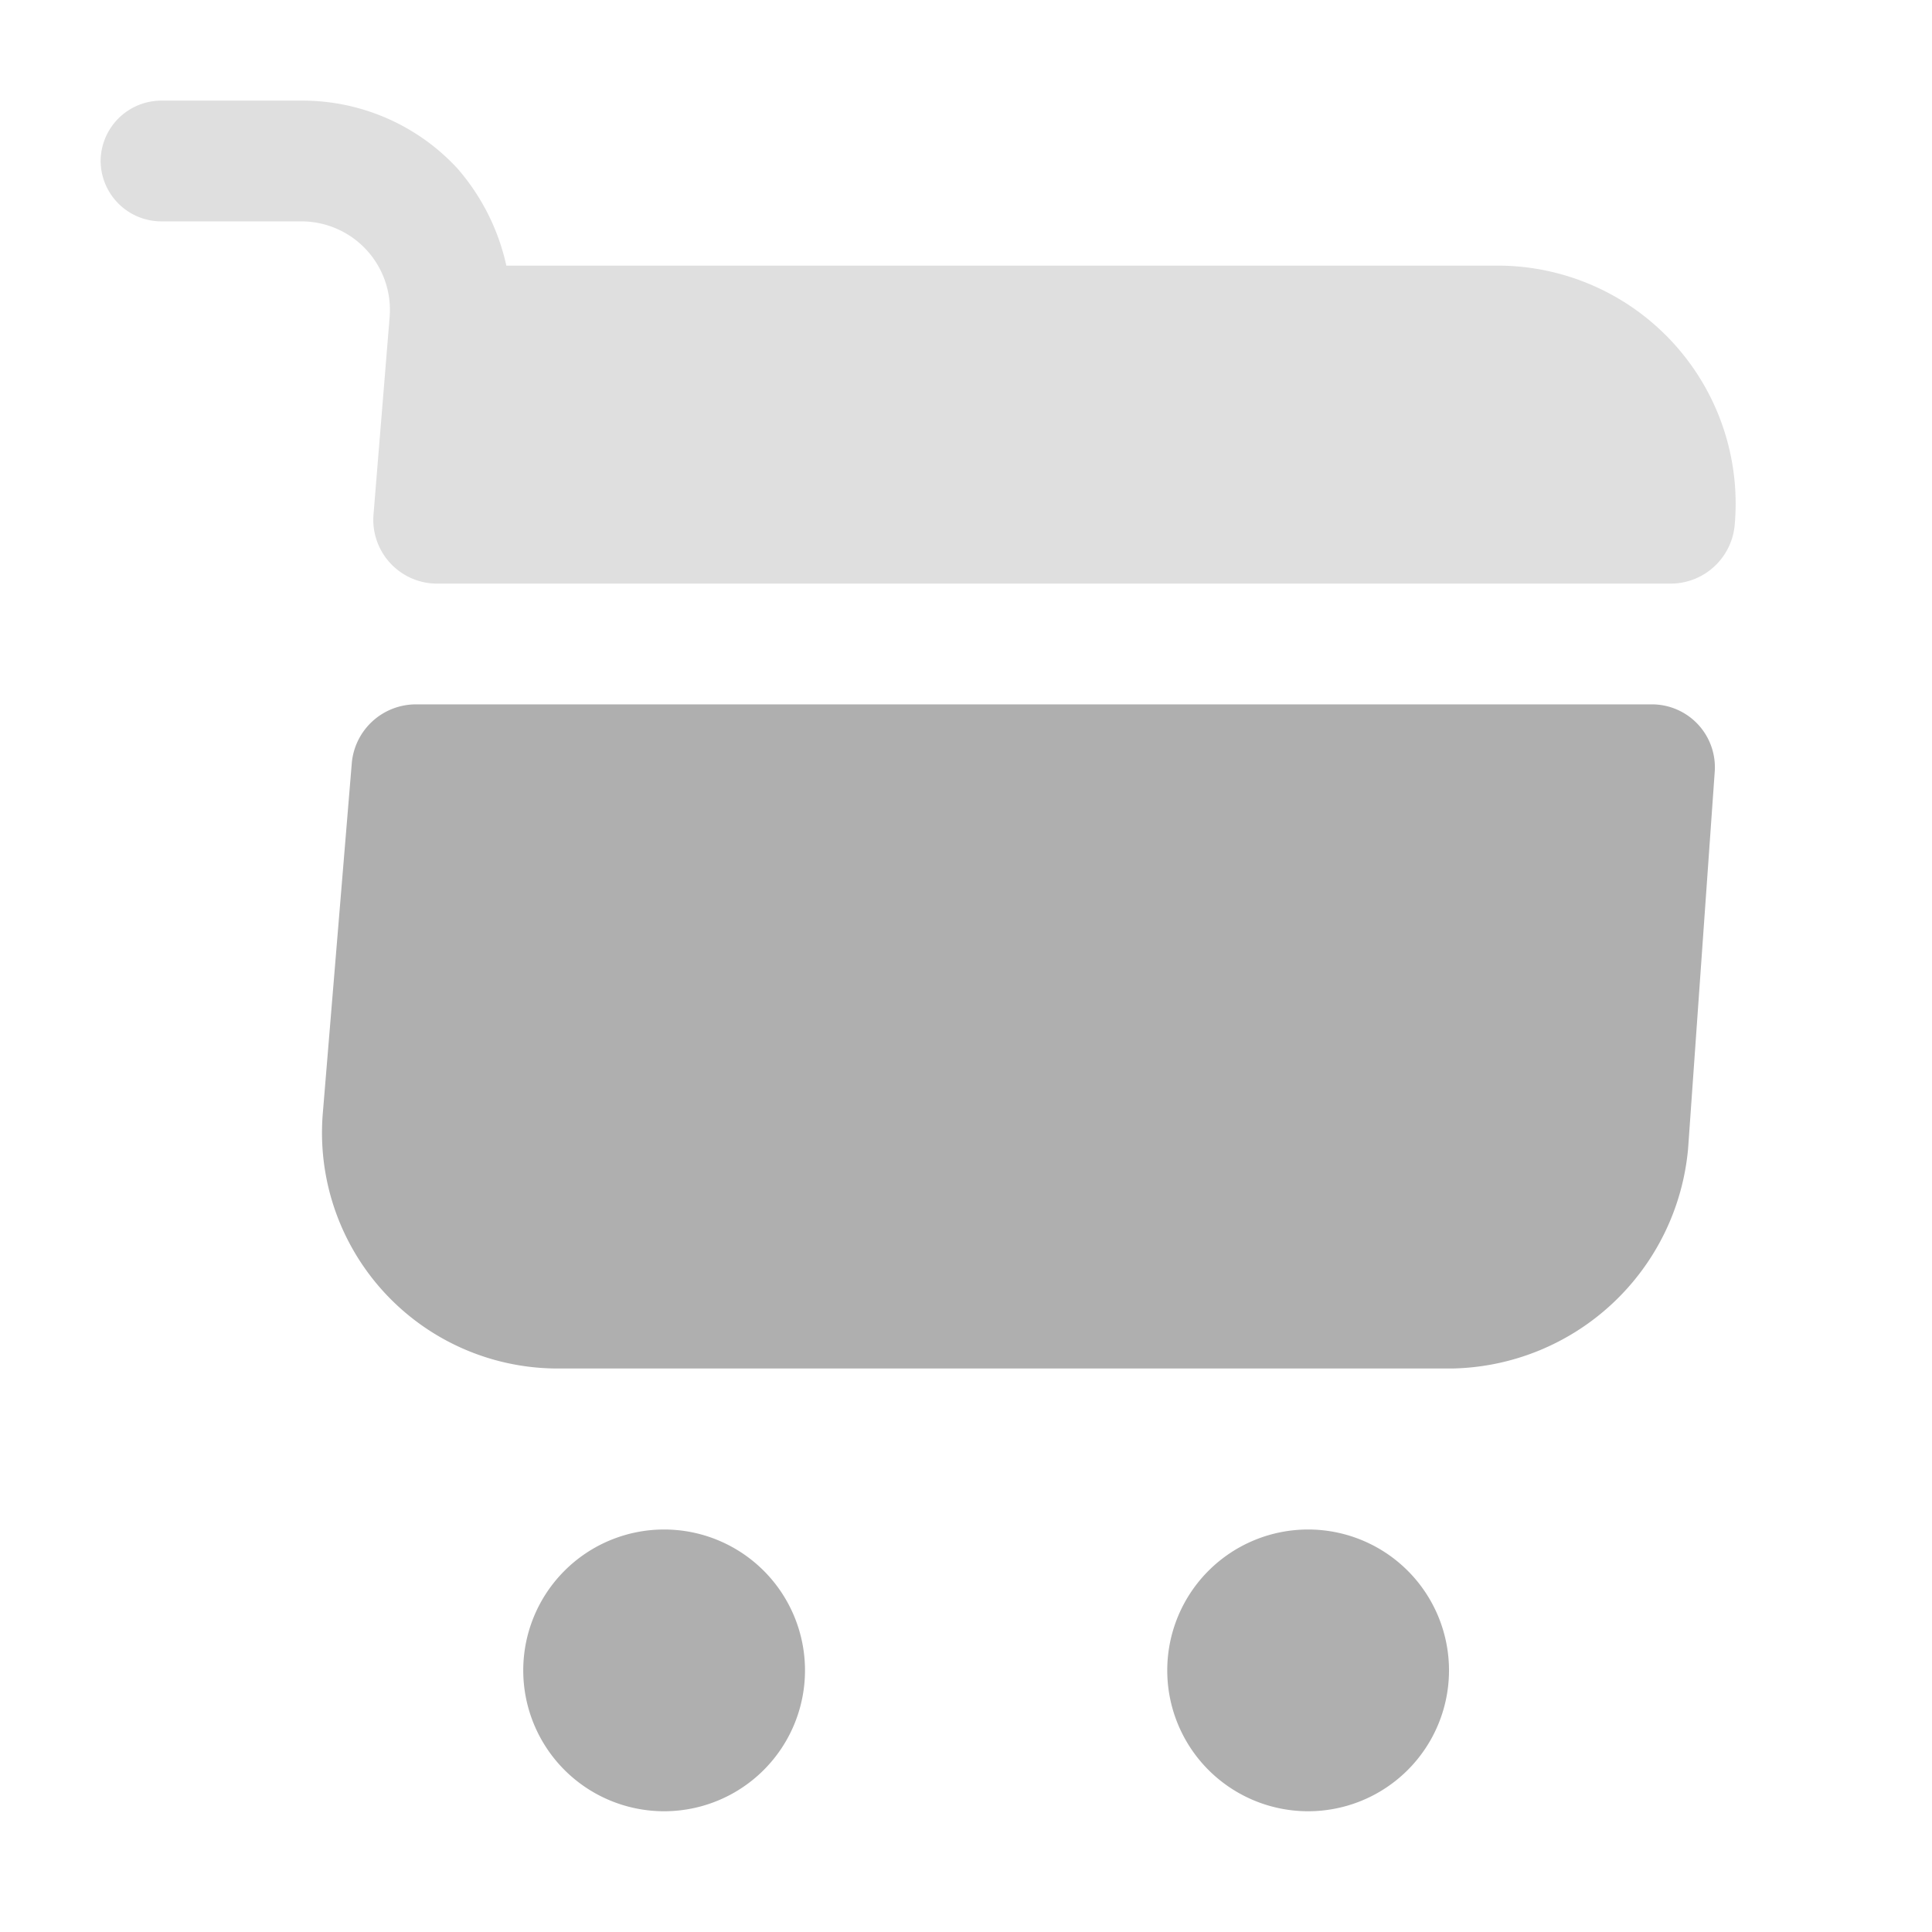 <svg id="cart_menu" xmlns="http://www.w3.org/2000/svg" width="24" height="24" viewBox="0 0 24 24">
  <path id="Vector" d="M24,0V24H0V0Z" fill="#afafaf" opacity="0"/>
  <path id="Vector-2" data-name="Vector" d="M1.75,3.5A1.75,1.75,0,1,1,3.5,1.75,1.75,1.75,0,0,1,1.75,3.5Z" transform="translate(14.5 19)" fill="#afafaf"/>
  <path id="Vector-3" data-name="Vector" d="M1.75,3.5A1.75,1.75,0,1,1,3.5,1.75,1.75,1.75,0,0,1,1.75,3.5Z" transform="translate(6.5 19)" fill="#afafaf"/>
  <path id="Vector-4" data-name="Vector" d="M3.39,5.14a.793.793,0,0,0,.8.86H19.5a.8.8,0,0,0,.8-.74,2.957,2.957,0,0,0-2.99-3.21H5.04A2.727,2.727,0,0,0,4.43.84,2.62,2.62,0,0,0,2.52,0H.75A.755.755,0,0,0,0,.75a.755.755,0,0,0,.75.75H2.49a1.1,1.1,0,0,1,1.1,1.19Z" transform="translate(1.25 1.25)" fill="#afafaf" opacity="0.4"/>
  <path id="Vector-5" data-name="Vector" d="M1.17,0a.8.8,0,0,0-.8.73L.01,5.08A2.928,2.928,0,0,0,2.92,8.25H14.04a3,3,0,0,0,2.93-2.73L17.3.85A.782.782,0,0,0,16.51,0Z" transform="translate(4 8.75)" fill="#afafaf"/>
</svg>
